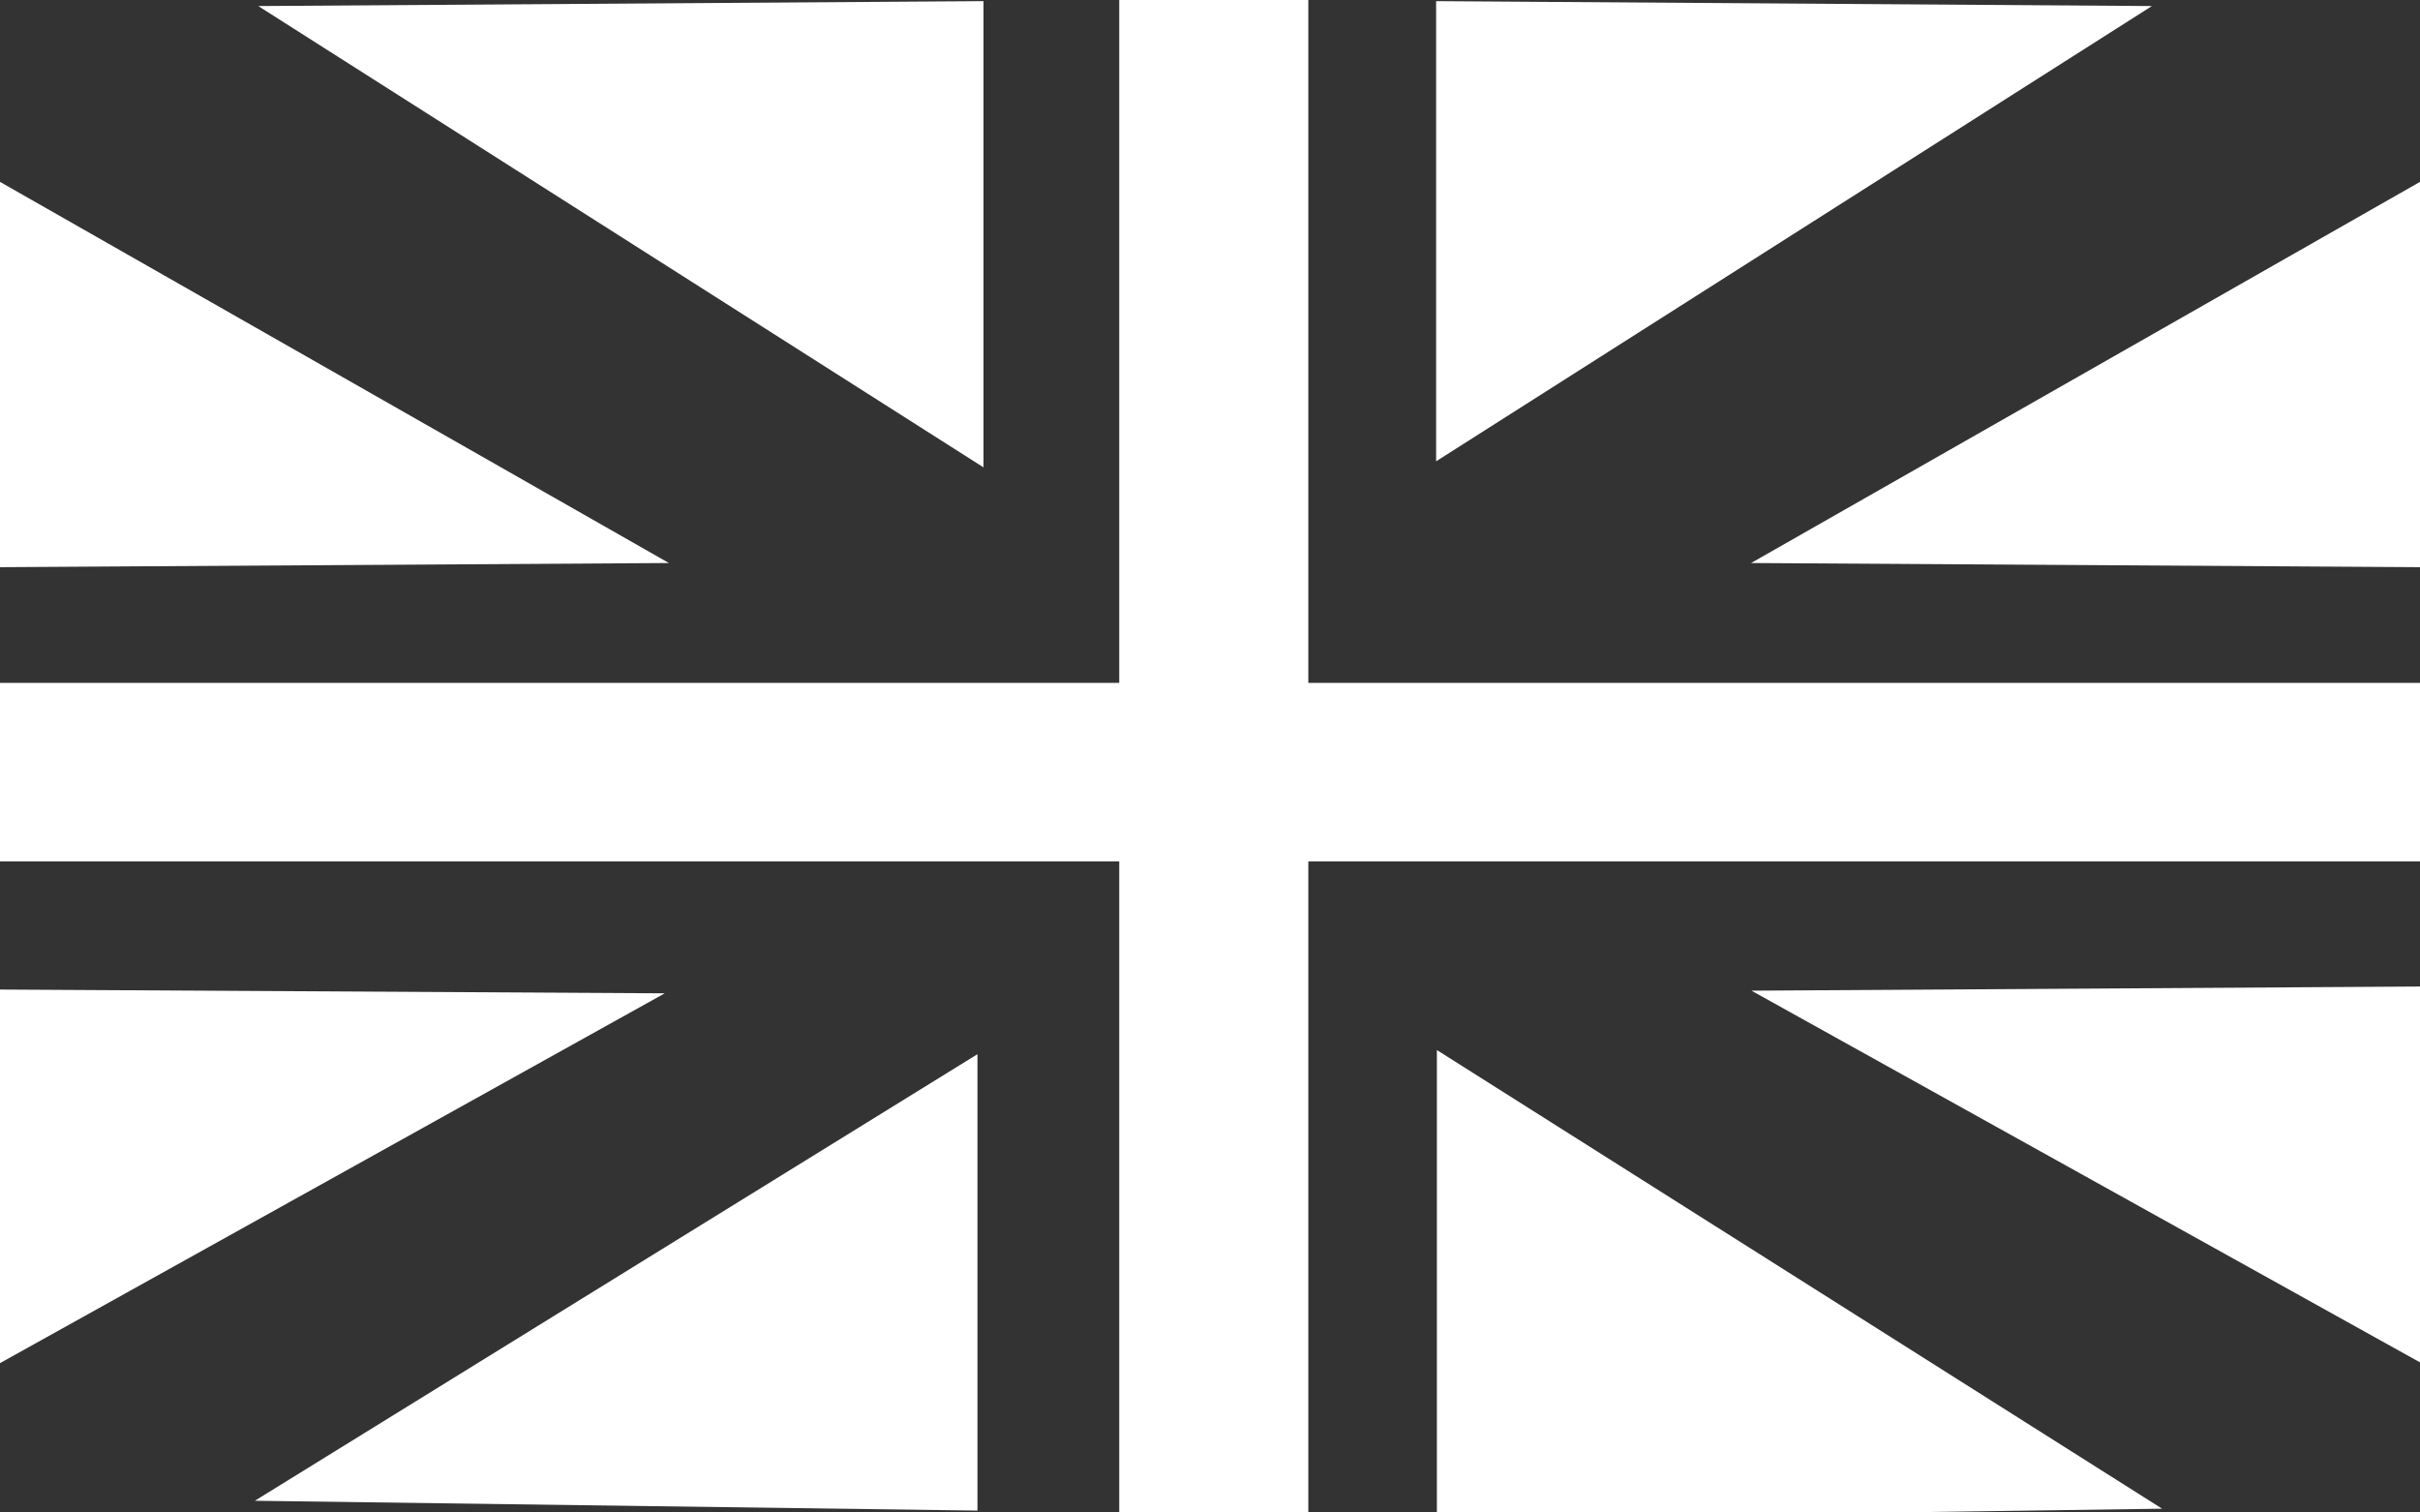 <svg xmlns="http://www.w3.org/2000/svg" xmlns:xlink="http://www.w3.org/1999/xlink" version="1.1" preserveAspectRatio="xMidYMid meet" viewBox="0 0 64 40" width="64" height="40" style="fill: #FFF">
  <rect x="0" y="0" width="64" height="40" fill="#333333" stroke="none"/>
  <defs>
      <path d="M25.85 39.95L25.85 27.88L6.74 39.69L25.85 39.95Z" id="a2frqTFOCi" />
      <path d="M0 26.17L0 36.05L17.58 26.27L0 26.17Z" id="a10fnOQc0B" />
      <path d="M26.01 0.03L26.01 12.36L6.83 0.16L26.01 0.03Z" id="ao2C22CM1" />
      <path d="M0 15L0 4.81L17.69 14.89L0 15Z" id="b4FqbyxNO" />
      <path d="M38 40.17L38 27.77L57.18 39.9L38 40.17Z" id="bjObM67Ms" />
      <path d="M64 26.09L64 36.03L46.32 26.2L64 26.09Z" id="blOYDLHbL" />
      <path d="M37.98 0.03L37.98 12.2L56.91 0.16L37.98 0.03Z" id="e1TnN3V02" />
      <path d="M64 15L64 4.81L46.31 14.89L64 15Z" id="c3Tcd9AeRh" />
      <path d="M0 18.06L64 18.06L64 22.78L0 22.78L0 18.06Z" id="d6HOqEZN3" />
      <path d="M34.6 0L34.6 40.13L29.6 40.13L29.6 0L34.6 0Z" id="a1bQTbAWug" />
  </defs>
  <g>
      <g><use xlink:href="#a2frqTFOCi" /></g>
      <g><use xlink:href="#a10fnOQc0B" /></g>
      <g><use xlink:href="#ao2C22CM1" /></g>
      <g><use xlink:href="#b4FqbyxNO" /></g>
      <g><use xlink:href="#bjObM67Ms" /></g>
      <g><use xlink:href="#blOYDLHbL" /></g>
      <g><use xlink:href="#e1TnN3V02" /></g>
      <g><use xlink:href="#c3Tcd9AeRh" /></g>
      <g><use xlink:href="#d6HOqEZN3" /></g>
      <g><use xlink:href="#a1bQTbAWug" /></g>
  </g>
</svg>
